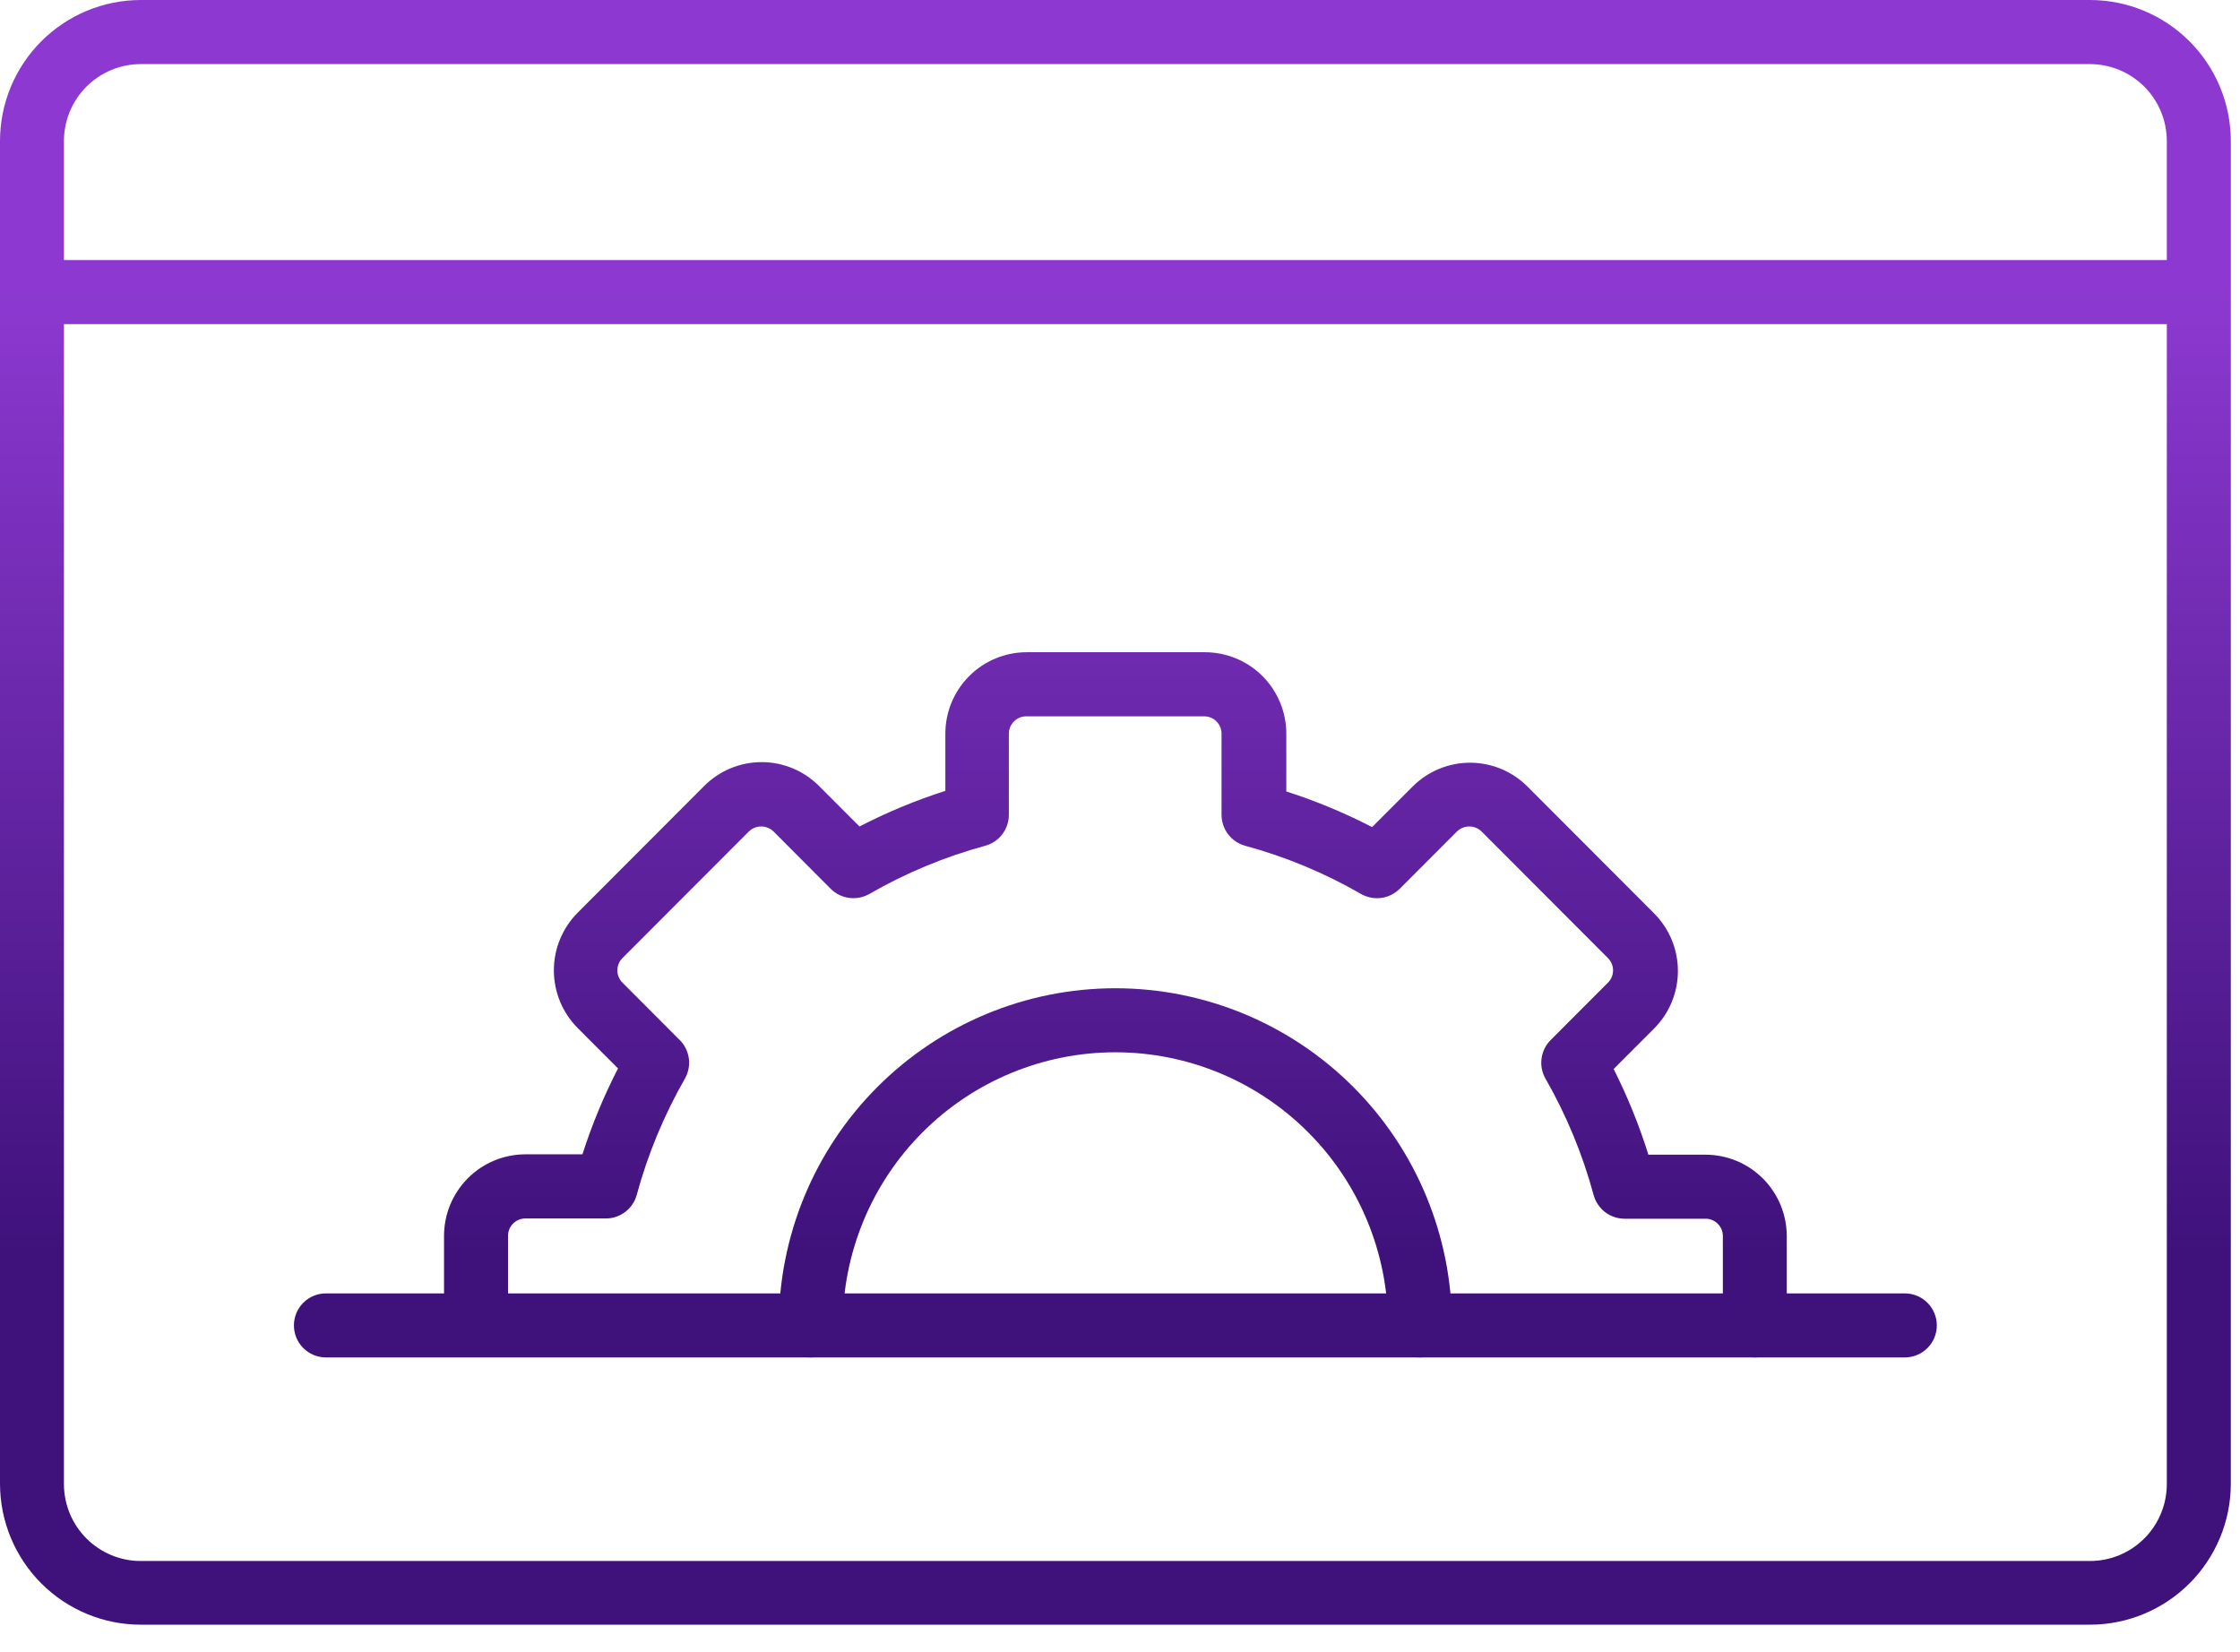 <svg width="61" height="45" viewBox="0 0 61 45" fill="none" xmlns="http://www.w3.org/2000/svg">
<path d="M56.917 44.25H3.831C2.817 44.249 1.845 43.845 1.127 43.128C0.409 42.41 0.004 41.437 0 40.422V3.84C0.001 2.822 0.404 1.846 1.123 1.126C1.841 0.406 2.815 0.001 3.831 0H56.917C57.933 0.001 58.907 0.406 59.626 1.126C60.344 1.846 60.749 2.822 60.75 3.84V40.422C60.746 41.438 60.34 42.411 59.622 43.128C58.904 43.845 57.931 44.249 56.917 44.25ZM3.831 1.746C3.277 1.747 2.746 1.968 2.354 2.36C1.962 2.753 1.742 3.285 1.741 3.84V40.422C1.742 40.977 1.962 41.509 2.354 41.901C2.746 42.294 3.277 42.515 3.831 42.515H56.917C57.471 42.515 58.002 42.294 58.394 41.901C58.786 41.509 59.006 40.977 59.007 40.422V3.84C59.006 3.285 58.786 2.753 58.394 2.36C58.002 1.968 57.471 1.747 56.917 1.746H3.831Z" fill="url(#paint0_linear_1_325)"/>
<path d="M59.88 8.828H0.87C0.647 8.816 0.437 8.719 0.282 8.557C0.128 8.394 0.042 8.179 0.042 7.955C0.042 7.731 0.128 7.515 0.282 7.353C0.437 7.19 0.647 7.093 0.87 7.082H59.88C60.103 7.093 60.313 7.19 60.468 7.353C60.622 7.515 60.708 7.731 60.708 7.955C60.708 8.179 60.622 8.394 60.468 8.557C60.313 8.719 60.103 8.816 59.88 8.828Z" fill="url(#paint1_linear_1_325)"/>
<path d="M47.787 36.971C47.557 36.971 47.335 36.879 47.172 36.715C47.009 36.551 46.917 36.33 46.917 36.099V33.664C46.917 33.602 46.905 33.541 46.881 33.483C46.857 33.426 46.822 33.374 46.778 33.33C46.734 33.286 46.682 33.252 46.625 33.228C46.567 33.204 46.506 33.192 46.444 33.193H44.239C44.048 33.192 43.862 33.129 43.71 33.013C43.558 32.896 43.449 32.733 43.398 32.548C43.099 31.44 42.658 30.374 42.087 29.378C41.992 29.212 41.954 29.019 41.98 28.829C42.005 28.639 42.092 28.462 42.227 28.327L43.789 26.762C43.833 26.718 43.867 26.666 43.891 26.609C43.915 26.552 43.927 26.491 43.927 26.428C43.927 26.367 43.915 26.305 43.891 26.248C43.867 26.191 43.833 26.139 43.789 26.095L40.344 22.644C40.254 22.558 40.135 22.51 40.011 22.51C39.887 22.51 39.767 22.558 39.678 22.644L38.116 24.208C37.98 24.343 37.804 24.43 37.615 24.456C37.425 24.481 37.233 24.443 37.066 24.349C36.074 23.777 35.013 23.335 33.908 23.035C33.724 22.985 33.561 22.875 33.445 22.723C33.329 22.571 33.266 22.384 33.265 22.193V19.984C33.266 19.922 33.254 19.86 33.23 19.803C33.207 19.745 33.172 19.693 33.128 19.649C33.085 19.605 33.033 19.57 32.975 19.546C32.918 19.523 32.857 19.51 32.795 19.51H27.946C27.821 19.51 27.7 19.56 27.612 19.649C27.523 19.738 27.473 19.858 27.473 19.984V22.193C27.473 22.384 27.41 22.571 27.294 22.723C27.177 22.875 27.015 22.985 26.83 23.035C25.726 23.335 24.664 23.777 23.672 24.349C23.506 24.443 23.313 24.48 23.124 24.455C22.934 24.43 22.758 24.343 22.622 24.208L21.063 22.644C20.973 22.558 20.853 22.51 20.729 22.51C20.604 22.51 20.485 22.558 20.395 22.644L16.95 26.095C16.906 26.139 16.871 26.191 16.848 26.248C16.824 26.305 16.812 26.367 16.812 26.428C16.812 26.491 16.824 26.552 16.848 26.609C16.871 26.666 16.906 26.718 16.95 26.762L18.511 28.327C18.647 28.462 18.733 28.639 18.759 28.829C18.784 29.019 18.746 29.212 18.651 29.378C18.082 30.372 17.641 31.436 17.34 32.542C17.29 32.727 17.181 32.89 17.029 33.006C16.877 33.123 16.691 33.186 16.5 33.186H14.295C14.172 33.189 14.055 33.24 13.969 33.328C13.883 33.416 13.835 33.534 13.835 33.657V36.092C13.824 36.315 13.727 36.526 13.565 36.681C13.403 36.835 13.187 36.921 12.964 36.921C12.74 36.921 12.525 36.835 12.363 36.681C12.2 36.526 12.104 36.315 12.092 36.092V33.657C12.093 33.069 12.326 32.506 12.741 32.09C13.156 31.674 13.719 31.44 14.306 31.439H15.861C16.119 30.634 16.443 29.851 16.83 29.1L15.73 27.998C15.316 27.581 15.083 27.017 15.083 26.428C15.083 25.84 15.316 25.276 15.73 24.859L19.175 21.408C19.38 21.202 19.624 21.038 19.893 20.926C20.162 20.815 20.45 20.757 20.74 20.757C21.031 20.757 21.319 20.815 21.588 20.926C21.856 21.038 22.1 21.202 22.305 21.408L23.406 22.51C24.157 22.122 24.939 21.797 25.744 21.54V19.982C25.744 19.394 25.978 18.83 26.393 18.414C26.808 17.998 27.371 17.765 27.958 17.764H32.815C33.402 17.765 33.965 17.998 34.38 18.414C34.795 18.83 35.029 19.394 35.029 19.982V21.556C35.833 21.814 36.615 22.139 37.365 22.526L38.467 21.424C38.673 21.218 38.917 21.054 39.185 20.942C39.454 20.831 39.742 20.773 40.033 20.773C40.324 20.773 40.611 20.831 40.88 20.942C41.149 21.054 41.393 21.218 41.598 21.424L45.043 24.875C45.249 25.081 45.413 25.326 45.524 25.595C45.636 25.864 45.693 26.153 45.693 26.445C45.693 26.736 45.636 27.025 45.524 27.294C45.413 27.563 45.249 27.808 45.043 28.014L43.943 29.116C44.322 29.866 44.638 30.646 44.889 31.449H46.444C47.031 31.449 47.594 31.683 48.009 32.099C48.424 32.515 48.657 33.079 48.658 33.667V36.101C48.657 36.332 48.565 36.553 48.402 36.716C48.239 36.879 48.018 36.971 47.787 36.971Z" fill="url(#paint2_linear_1_325)"/>
<path d="M38.669 36.971C38.439 36.971 38.217 36.879 38.054 36.715C37.891 36.551 37.799 36.33 37.799 36.099C37.799 34.126 37.017 32.234 35.624 30.839C34.232 29.444 32.343 28.66 30.374 28.66C28.405 28.66 26.516 29.444 25.123 30.839C23.731 32.234 22.949 34.126 22.949 36.099C22.949 36.33 22.857 36.551 22.694 36.715C22.53 36.879 22.309 36.971 22.078 36.971C21.847 36.971 21.626 36.879 21.463 36.715C21.299 36.551 21.208 36.33 21.208 36.099C21.208 33.663 22.173 31.328 23.892 29.606C25.611 27.884 27.943 26.916 30.374 26.916C32.805 26.916 35.136 27.884 36.855 29.606C38.574 31.328 39.54 33.663 39.54 36.099C39.54 36.33 39.448 36.551 39.285 36.715C39.122 36.879 38.9 36.971 38.669 36.971Z" fill="url(#paint3_linear_1_325)"/>
<path d="M51.873 36.971H8.874C8.76 36.971 8.647 36.948 8.541 36.904C8.436 36.86 8.34 36.796 8.259 36.715C8.178 36.634 8.114 36.538 8.07 36.432C8.027 36.326 8.004 36.213 8.004 36.099C8.004 35.984 8.027 35.871 8.07 35.765C8.114 35.659 8.178 35.563 8.259 35.482C8.34 35.401 8.436 35.337 8.541 35.293C8.647 35.249 8.76 35.227 8.874 35.227H51.873C52.104 35.227 52.325 35.318 52.489 35.482C52.652 35.645 52.744 35.867 52.744 36.099C52.744 36.33 52.652 36.551 52.489 36.715C52.325 36.879 52.104 36.971 51.873 36.971Z" fill="url(#paint4_linear_1_325)"/>
<defs>
<linearGradient id="paint0_linear_1_325" x1="30.375" y1="7.833" x2="30.375" y2="34.081" gradientUnits="userSpaceOnUse">
<stop stop-color="#8D39D1"/>
<stop offset="1" stop-color="#3F127B"/>
</linearGradient>
<linearGradient id="paint1_linear_1_325" x1="30.375" y1="7.833" x2="30.375" y2="34.081" gradientUnits="userSpaceOnUse">
<stop stop-color="#8D39D1"/>
<stop offset="1" stop-color="#3F127B"/>
</linearGradient>
<linearGradient id="paint2_linear_1_325" x1="30.375" y1="7.833" x2="30.375" y2="34.081" gradientUnits="userSpaceOnUse">
<stop stop-color="#8D39D1"/>
<stop offset="1" stop-color="#3F127B"/>
</linearGradient>
<linearGradient id="paint3_linear_1_325" x1="30.375" y1="7.833" x2="30.375" y2="34.081" gradientUnits="userSpaceOnUse">
<stop stop-color="#8D39D1"/>
<stop offset="1" stop-color="#3F127B"/>
</linearGradient>
<linearGradient id="paint4_linear_1_325" x1="30.375" y1="7.833" x2="30.375" y2="34.081" gradientUnits="userSpaceOnUse">
<stop stop-color="#8D39D1"/>
<stop offset="1" stop-color="#3F127B"/>
</linearGradient>
</defs>
</svg>
